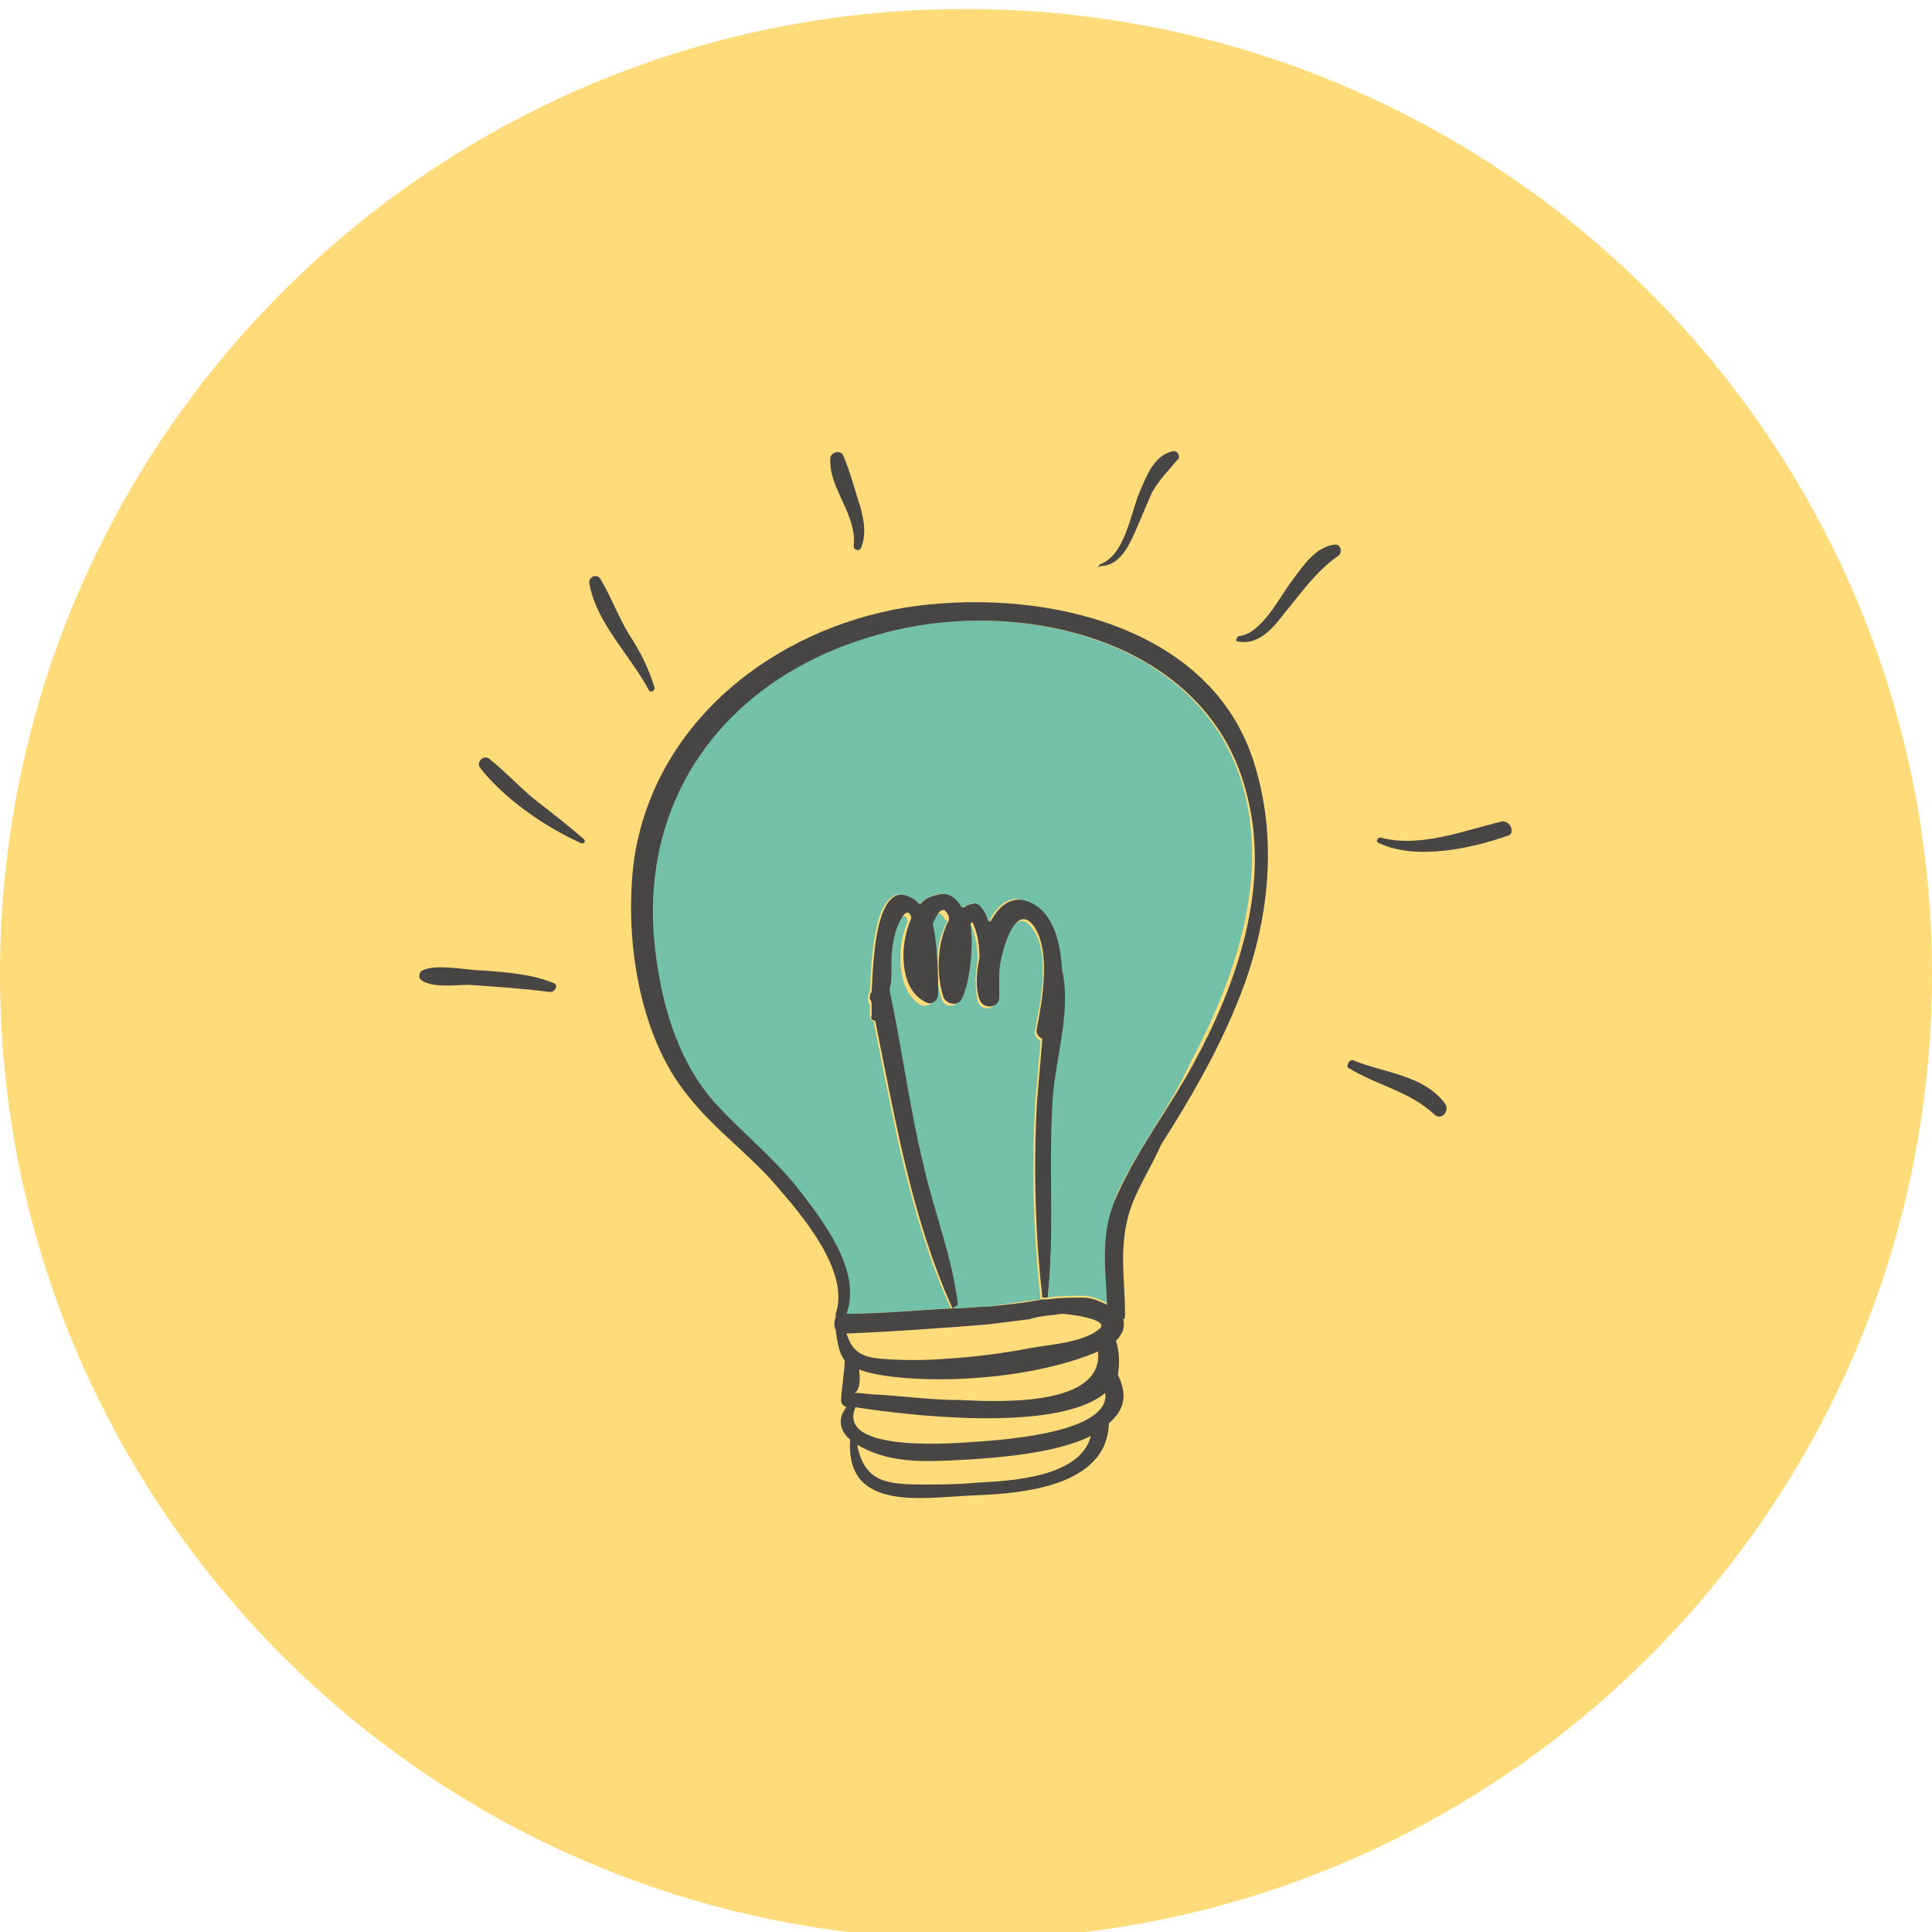 <?xml version="1.0" encoding="utf-8"?>
<!-- Generator: Adobe Illustrator 23.0.1, SVG Export Plug-In . SVG Version: 6.00 Build 0)  -->
<svg version="1.1" id="Layer_1" xmlns="http://www.w3.org/2000/svg" xmlns:xlink="http://www.w3.org/1999/xlink" x="0px" y="0px"
	 viewBox="0 0 107.5 107.5" style="enable-background:new 0 0 107.5 107.5;" xml:space="preserve">
<style type="text/css">
	.st0{fill:#FFDB79;}
	.st1{fill:#484545;}
	.st2{fill:#74C1AA;}
</style>
<path class="st0" d="M107.5,54.2c0,29.7-24.1,53.7-53.7,53.7C24.1,107.9,0,83.9,0,54.2C0,24.5,24.1,0.5,53.7,0.5
	C83.4,0.5,107.5,24.5,107.5,54.2"/>
<path class="st1" d="M83.9,46.5c-2,0.7-5.1,1.4-7.2,0.4c-0.2-0.1,0-0.3,0.1-0.3c2.2,0.6,4.7-0.4,6.8-0.9
	C84.1,45.7,84.3,46.4,83.9,46.5"/>
<path class="st1" d="M75.3,59c1.7,0.7,3.9,0.8,5.1,2.4c0.3,0.4-0.2,1-0.6,0.6c-1.4-1.3-3.2-1.6-4.8-2.6C74.9,59.3,75.1,58.9,75.3,59
	"/>
<path class="st1" d="M71.4,34.2c-0.6,0.8-1.4,1.7-2.5,1.5c-0.2,0-0.1-0.2,0-0.3c1.3-0.1,2.3-2.2,3-3.1c0.6-0.8,1.3-1.9,2.4-2
	c0.3,0,0.4,0.4,0.2,0.6C73.2,31.8,72.4,33,71.4,34.2"/>
<path class="st1" d="M61.2,31.4c1.4-0.5,1.7-2.8,2.2-4c0.4-0.9,0.8-2.1,1.9-2.3c0.3,0,0.4,0.4,0.2,0.5c-0.5,0.6-1,1.1-1.4,1.8
	c-0.3,0.7-0.6,1.4-0.9,2.1c-0.4,0.9-0.9,2-2,2C61.1,31.7,61.1,31.5,61.2,31.4"/>
<path class="st2" d="M52.7,51.3c-0.7,1.2-0.7,3.1-0.3,4.3c0.1,0.4,0.7,0.5,1,0.1c0.4-0.7,0.8-2.7,0.5-4.2c0,0,0.1-0.1,0.1-0.1
	c0.3,0.7,0.4,1.3,0.4,2c-0.2,1-0.1,1.9,0,2.3c0.2,0.6,1,0.5,1.1-0.1c0-0.5,0-1,0-1.5c0.2-1.6,1-3.7,1.9-2.5c1.1,1.4,0.5,4.1,0.2,5.7
	c-0.1,0.3,0.1,0.5,0.3,0.6c-0.1,1.2-0.2,2.3-0.3,3.5c-0.2,3.5-0.1,7.3,0.3,10.9v0c-1,0.1-2,0.3-3,0.4c-0.6,0-1.2,0.1-1.8,0.1
	c-0.3-2.6-1.3-5.2-1.9-7.7c-0.8-3.2-1.2-6.5-1.9-9.8c0,0,0-0.1,0-0.1c0.1-0.4,0.1-0.7,0.1-1.1c0-0.7,0-1.3,0.2-1.9
	c0.1-0.2,0.6-1.8,0.9-1c0,0,0,0.1,0,0.1c-0.7,1.6-0.5,3.9,0.7,4.6c0.3,0.2,0.8-0.1,0.8-0.4c0-0.9,0-2.6-0.3-3.9
	c0.3-0.7,0.6-1.1,0.9-0.4C52.7,51.2,52.7,51.2,52.7,51.3"/>
<path class="st1" d="M53,72.8c-2.3-5.1-3.2-10.6-4.3-16c-0.1,0-0.3-0.1-0.2-0.3c0-0.1,0-0.3,0-0.6c0-0.1,0-0.2-0.1-0.3
	c0-0.2,0-0.3,0.1-0.4c0.1-2.2,0.3-6.2,2.2-5.3c0.2,0.1,0.4,0.2,0.5,0.4c0.3-0.3,0.5-0.4,0.9-0.5c0.7-0.2,1.2,0.1,1.5,0.7
	c0.2-0.1,0.3-0.2,0.5-0.2c0.2-0.1,0.5,0,0.6,0.2c0.2,0.3,0.3,0.6,0.4,0.8c0.5-0.9,1.1-1.4,2-1.2c1.4,0.4,2,2.1,2.1,3.9
	c0.5,2.2-0.4,4.7-0.5,6.8c-0.3,3.8,0,7.6-0.4,11.4l-0.3,0c-0.4-3.5-0.5-7.3-0.3-10.9c0.1-1.2,0.2-2.3,0.3-3.5
	c-0.2-0.1-0.4-0.3-0.3-0.6c0.3-1.6,0.8-4.3-0.2-5.7c-0.9-1.2-1.7,0.9-1.9,2.5c0,0.5,0,1,0,1.5c0,0.6-0.9,0.7-1.1,0.1
	c-0.2-0.5-0.2-1.4,0-2.3c0-0.7-0.1-1.4-0.4-2c0,0-0.1,0.1-0.1,0.1c0.2,1.5-0.1,3.5-0.5,4.2c-0.2,0.4-0.8,0.3-1-0.1
	c-0.4-1.2-0.4-3,0.3-4.3c0-0.1,0-0.1,0-0.2c-0.3-0.7-0.6-0.3-0.9,0.4c0.3,1.3,0.3,3,0.3,3.9c0,0.4-0.4,0.7-0.8,0.4
	c-1.3-0.7-1.4-3-0.7-4.6c0,0,0-0.1,0-0.1c-0.3-0.8-0.9,0.8-0.9,1c-0.2,0.7-0.2,1.3-0.2,1.9c0,0.4,0,0.8-0.1,1.1c0,0,0,0.1,0,0.1
	c0.7,3.3,1.1,6.5,1.9,9.8c0.6,2.6,1.6,5.1,1.9,7.7L53,72.8z"/>
<path class="st2" d="M62.2,66.3c-0.9,2.1-0.7,4.1-0.6,6.2c-0.4-0.2-0.9-0.4-1.3-0.4c-0.7,0-1.4,0-2,0.1c0.4-3.8,0-7.6,0.3-11.4
	c0.2-2.1,1-4.7,0.5-6.8c-0.1-1.8-0.6-3.5-2.1-3.9c-0.9-0.3-1.5,0.3-2,1.2c-0.1-0.3-0.2-0.6-0.4-0.8c-0.1-0.2-0.4-0.3-0.6-0.2
	c-0.2,0.1-0.4,0.1-0.5,0.2c-0.3-0.6-0.8-0.9-1.5-0.7c-0.3,0.1-0.6,0.3-0.9,0.5c-0.1-0.2-0.3-0.3-0.5-0.4c-1.9-0.9-2.1,3.1-2.2,5.3
	c-0.1,0.1-0.1,0.3-0.1,0.4c0,0.1,0,0.2,0.1,0.3c0,0.3,0,0.5,0,0.6c0,0.2,0.1,0.3,0.2,0.3c1.1,5.4,2,10.9,4.3,16
	c-2,0.1-3.9,0.3-5.9,0.3c0.9-2.4-1.4-5.4-2.8-7.1c-1.3-1.7-3-3-4.4-4.5c-2.1-2.3-3-5.3-3.4-8.3c-1.2-8.8,4.1-15.6,12.4-17.9
	c7.8-2.2,18.4,0.2,20.5,9c1.2,5.1-0.7,10.4-3.1,14.9C65.1,61.6,63.4,63.8,62.2,66.3"/>
<path class="st1" d="M47.5,30.4c0.2-1.8-1.4-3.2-1.3-4.9c0-0.3,0.5-0.5,0.7-0.2c0.4,0.9,0.7,2.1,1,3c0.2,0.8,0.3,1.5,0,2.2
	C47.8,30.7,47.5,30.6,47.5,30.4"/>
<path class="st1" d="M61.1,75.2c-3.3,1.4-8.1,1.8-11.5,1.4c-0.7-0.1-1.3-0.2-1.8-0.4c0.1,0.6,0,1.3-0.3,1.3c0.5,0,0.9,0.1,1.4,0.1
	c1.5,0.1,3,0.3,4.5,0.3C55.5,78,61.4,78.3,61.1,75.2 M66.4,59.2c2.4-4.4,4.3-9.8,3-14.9c-2.1-8.8-12.8-11.2-20.5-9
	c-8.4,2.3-13.6,9.1-12.4,17.9c0.4,3,1.3,6,3.4,8.3c1.4,1.5,3.1,2.9,4.4,4.5c1.4,1.8,3.7,4.7,2.8,7.1c2,0,3.9-0.2,5.9-0.3l0.2,0
	c0.6,0,1.2-0.1,1.8-0.1c1-0.1,2-0.2,3-0.4v0l0.3,0c0.7-0.1,1.3-0.1,2-0.1c0.4,0,0.9,0.2,1.3,0.4c-0.1-2.2-0.4-4.1,0.6-6.2
	C63.4,63.8,65.1,61.6,66.4,59.2 M54.3,83.2c-2.8,0.1-7.2,1-7-3c0,0,0,0,0-0.1c-0.6-0.5-0.7-1.2-0.2-1.8c-0.2-0.1-0.3-0.2-0.3-0.4
	c0-0.4,0.2-1.7,0.2-2.2c-0.3-0.4-0.4-0.9-0.5-1.7c-0.1-0.2-0.1-0.5,0-0.7c0,0,0-0.1,0-0.2c0.8-2.3-1.8-5.4-3.2-7
	c-1.5-1.8-3.5-3.2-5-5.1c-2.8-3.4-3.6-9-3-13.3c1.2-7.6,7.8-12.7,15.1-13.9c7-1.1,16.7,0.7,19.3,8.4c1.5,4.5,0.9,9.4-0.9,13.7
	c-1.1,2.7-2.6,5.3-4.2,7.8C64,65.1,63,66.5,62.7,68c-0.4,1.8-0.1,3.4-0.1,5.1c0,0.2,0,0.3-0.1,0.3c0.1,0.4,0,0.8-0.4,1.2
	c0.2,0.7,0.2,1.3,0.1,1.9c0.6,1.2,0.3,2-0.5,2.7C61.6,82.7,56.9,83.1,54.3,83.2 M49,75.6c1.2,0.1,2.5,0.1,3.7,0
	c1.6-0.1,3.1-0.3,4.7-0.6c1.1-0.2,2.8-0.3,3.7-1c0.9-0.6-1.8-0.9-2-0.9c-0.6,0.1-1.2,0.1-1.8,0.3c-0.8,0.1-1.6,0.2-2.4,0.3
	c-2.6,0.2-5.2,0.4-7.8,0.5C47.4,75.1,47.8,75.5,49,75.6 M47.7,80.4c0.4,2.1,1.7,2.2,3.7,2.2c1,0,1.9,0,2.9-0.1
	c2-0.1,5.8-0.3,6.4-2.6c-2,1-5.3,1.2-6.6,1.3c-2,0.1-4,0.3-5.8-0.5C48.1,80.6,47.9,80.5,47.7,80.4 M47.6,78.3c-1.1,2.6,5.7,2,7,1.9
	c1.3-0.1,7.2-0.5,6.9-2.7C58.8,79.8,50.1,78.7,47.6,78.3"/>
<path class="st1" d="M36.1,38.4c-1-1.9-2.9-3.7-3.3-5.9c-0.1-0.4,0.4-0.6,0.6-0.3c0.6,1,1,2.1,1.6,3.1c0.6,0.9,1.1,1.9,1.4,2.9
	C36.5,38.4,36.2,38.6,36.1,38.4"/>
<path class="st1" d="M29.9,44.6c0.9,0.7,1.8,1.4,2.6,2.1c0.1,0.1,0,0.3-0.2,0.2c-2-0.9-4.3-2.5-5.6-4.2c-0.2-0.3,0.2-0.7,0.5-0.5
	C28.2,43,29,43.9,29.9,44.6"/>
<path class="st1" d="M26.1,54.8c-0.8,0-2.1,0.2-2.7-0.3c-0.1-0.1-0.1-0.4,0.1-0.5c0.8-0.4,2.5,0,3.4,0c1.3,0.1,2.7,0.2,3.9,0.7
	c0.3,0.1,0.1,0.5-0.2,0.5C29.1,55,27.6,54.9,26.1,54.8"/>
</svg>
